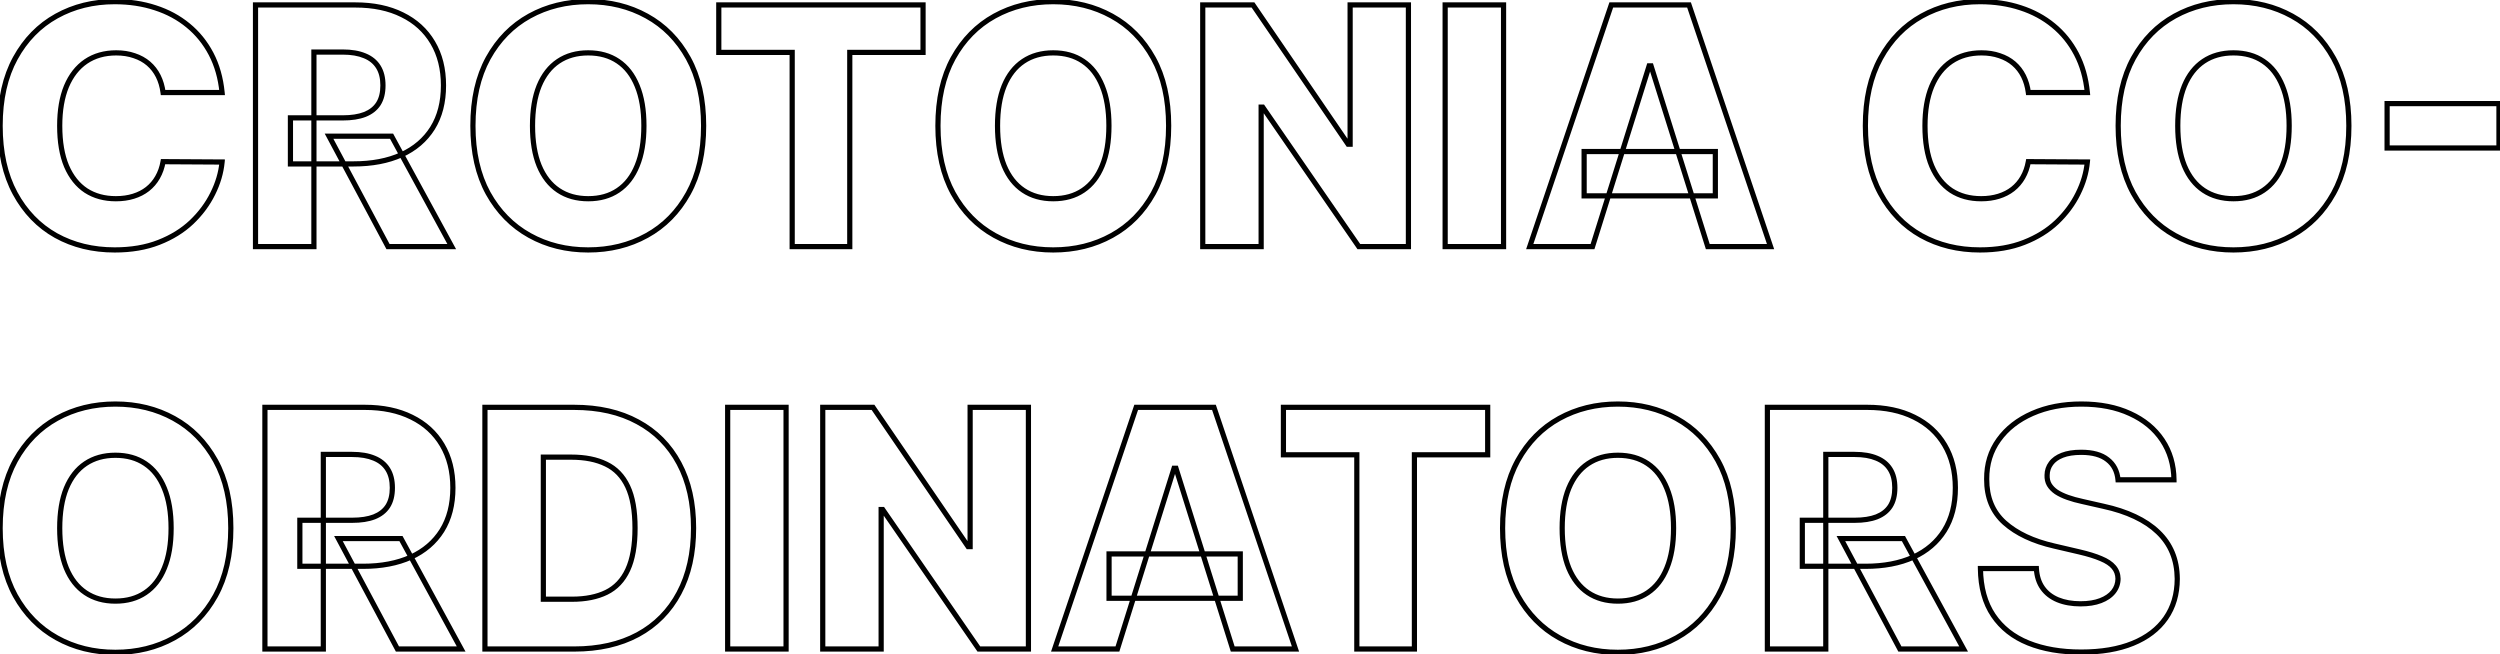 <svg width="963" height="252" viewBox="0 0 963 252" fill="none" xmlns="http://www.w3.org/2000/svg">
<path d="M85.546 35.636V36.636H86.648L86.541 35.539L85.546 35.636ZM62.818 35.636L61.827 35.765L61.94 36.636H62.818V35.636ZM60.955 29.318L60.06 29.765L60.06 29.765L60.955 29.318ZM57.227 24.5L57.88 23.743L57.88 23.743L57.227 24.5ZM51.727 21.454L51.399 22.399L51.407 22.402L51.415 22.405L51.727 21.454ZM33.091 23.682L32.531 22.853L32.527 22.856L33.091 23.682ZM25.591 33.273L24.669 32.885L24.667 32.891L25.591 33.273ZM25.636 64L24.714 64.388L24.718 64.395L25.636 64ZM33.136 73.409L32.585 74.244L32.594 74.249L33.136 73.409ZM51.409 75.591L51.114 74.635L51.11 74.637L51.409 75.591ZM56.818 72.818L57.435 73.605L57.437 73.603L56.818 72.818ZM60.682 68.318L59.815 67.819L59.813 67.824L60.682 68.318ZM62.818 62.273L62.824 61.273L61.979 61.268L61.833 62.1L62.818 62.273ZM85.546 62.409L86.541 62.504L86.645 61.416L85.552 61.409L85.546 62.409ZM81.955 74.591L81.06 74.144L81.057 74.149L81.955 74.591ZM73.818 85.546L74.506 86.271L74.509 86.268L73.818 85.546ZM61.182 93.364L60.818 92.432L60.816 92.433L61.182 93.364ZM21.546 90.727L21.056 91.599L21.061 91.602L21.546 90.727ZM5.818 74.454L6.698 73.979L5.818 74.454ZM5.909 22.409L5.032 21.928L5.032 21.928L5.909 22.409ZM59.818 3L59.506 3.95L59.511 3.952L59.818 3ZM72.454 9.818L71.818 10.59L71.822 10.593L72.454 9.818ZM85.546 34.636H62.818V36.636H85.546V34.636ZM63.81 35.508C63.494 33.077 62.844 30.861 61.849 28.871L60.06 29.765C60.944 31.533 61.536 33.529 61.827 35.765L63.81 35.508ZM61.849 28.871C60.852 26.878 59.529 25.165 57.88 23.743L56.574 25.257C58.017 26.502 59.178 28.001 60.06 29.765L61.849 28.871ZM57.88 23.743C56.226 22.316 54.274 21.239 52.039 20.505L51.415 22.405C53.423 23.064 55.138 24.018 56.574 25.257L57.88 23.743ZM52.056 20.51C49.845 19.741 47.413 19.364 44.773 19.364V21.364C47.223 21.364 49.428 21.714 51.399 22.399L52.056 20.51ZM44.773 19.364C40.087 19.364 35.992 20.514 32.531 22.853L33.651 24.51C36.736 22.425 40.428 21.364 44.773 21.364V19.364ZM32.527 22.856C29.102 25.193 26.489 28.554 24.669 32.885L26.513 33.66C28.208 29.628 30.595 26.595 33.654 24.508L32.527 22.856ZM24.667 32.891C22.876 37.225 22 42.423 22 48.455H24C24 42.607 24.851 37.684 26.515 33.654L24.667 32.891ZM22 48.455C22 54.724 22.89 60.047 24.715 64.388L26.558 63.612C24.867 59.589 24 54.549 24 48.455H22ZM24.718 64.395C26.569 68.694 29.184 71.997 32.585 74.244L33.687 72.575C30.665 70.578 28.279 67.609 26.555 63.605L24.718 64.395ZM32.594 74.249C36.021 76.459 40.049 77.546 44.636 77.546V75.546C40.375 75.546 36.736 74.541 33.678 72.569L32.594 74.249ZM44.636 77.546C47.206 77.546 49.566 77.216 51.708 76.545L51.11 74.637C49.191 75.238 47.036 75.546 44.636 75.546V77.546ZM51.704 76.546C53.87 75.877 55.785 74.9 57.435 73.605L56.201 72.031C54.761 73.161 53.069 74.032 51.114 74.635L51.704 76.546ZM57.437 73.603C59.115 72.281 60.488 70.681 61.551 68.813L59.813 67.824C58.876 69.47 57.673 70.871 56.199 72.033L57.437 73.603ZM61.548 68.817C62.642 66.919 63.391 64.791 63.803 62.446L61.833 62.1C61.457 64.239 60.782 66.142 59.815 67.819L61.548 68.817ZM62.812 63.273L85.54 63.409L85.552 61.409L62.824 61.273L62.812 63.273ZM84.55 62.314C84.169 66.303 83.01 70.245 81.06 74.144L82.849 75.038C84.9 70.937 86.134 66.757 86.541 62.504L84.55 62.314ZM81.057 74.149C79.143 78.037 76.503 81.595 73.127 84.823L74.509 86.268C78.042 82.89 80.827 79.145 82.852 75.033L81.057 74.149ZM73.13 84.82C69.78 87.993 65.682 90.534 60.818 92.432L61.545 94.295C66.621 92.314 70.947 89.643 74.506 86.271L73.13 84.82ZM60.816 92.433C56.015 94.318 50.476 95.273 44.182 95.273V97.273C50.676 97.273 56.47 96.288 61.547 94.294L60.816 92.433ZM44.182 95.273C35.909 95.273 28.534 93.459 22.03 89.853L21.061 91.602C27.891 95.389 35.606 97.273 44.182 97.273V95.273ZM22.035 89.855C15.574 86.227 10.463 80.945 6.698 73.979L4.938 74.93C8.871 82.207 14.244 87.773 21.056 91.599L22.035 89.855ZM6.698 73.979C2.946 67.037 1.045 58.543 1.045 48.455H-0.955C-0.955 58.79 0.993 67.629 4.938 74.93L6.698 73.979ZM1.045 48.455C1.045 38.337 2.976 29.83 6.786 22.89L5.032 21.928C1.024 29.23 -0.955 38.087 -0.955 48.455H1.045ZM6.786 22.89C10.61 15.923 15.767 10.656 22.258 7.056L21.288 5.307C14.445 9.102 9.026 14.653 5.032 21.928L6.786 22.89ZM22.258 7.056C28.764 3.449 36.064 1.636 44.182 1.636V-0.364C35.754 -0.364 28.115 1.521 21.288 5.307L22.258 7.056ZM44.182 1.636C49.724 1.636 54.83 2.411 59.506 3.95L60.131 2.05C55.231 0.437 49.912 -0.364 44.182 -0.364V1.636ZM59.511 3.952C64.187 5.461 68.286 7.675 71.818 10.589L73.091 9.047C69.351 5.961 65.025 3.63 60.125 2.048L59.511 3.952ZM71.822 10.593C75.35 13.474 78.22 17.018 80.433 21.237L82.204 20.308C79.871 15.861 76.832 12.102 73.087 9.044L71.822 10.593ZM80.433 21.237C82.637 25.441 84.016 30.268 84.55 35.734L86.541 35.539C85.984 29.853 84.544 24.771 82.204 20.308L80.433 21.237ZM98.421 95H97.421V96H98.421V95ZM98.421 1.909V0.909H97.421V1.909H98.421ZM154.92 5.682L154.475 6.577L154.482 6.58L154.92 5.682ZM166.693 16.409L165.832 16.918L165.834 16.92L166.693 16.409ZM166.602 49.364L167.449 49.896L167.451 49.893L166.602 49.364ZM154.602 59.636L155.013 60.548L155.017 60.546L154.602 59.636ZM111.875 63.136H110.875V64.136H111.875V63.136ZM111.875 45.409V44.409H110.875V45.409H111.875ZM140.511 44.091L140.872 45.024L140.879 45.021L140.511 44.091ZM145.739 40L146.577 40.545L146.581 40.539L145.739 40ZM145.739 25.773L144.888 26.299L144.892 26.305L145.739 25.773ZM140.511 21.5L140.123 22.422L140.134 22.426L140.511 21.5ZM120.92 20.046V19.046H119.92V20.046H120.92ZM120.92 95V96H121.92V95H120.92ZM150.83 52.455L151.708 51.976L151.423 51.455H150.83V52.455ZM174.011 95V96H175.695L174.889 94.522L174.011 95ZM149.466 95L148.584 95.471L148.866 96H149.466V95ZM126.739 52.455V51.455H125.071L125.857 52.926L126.739 52.455ZM99.421 95V1.909H97.421V95H99.421ZM98.421 2.909H136.875V0.909H98.421V2.909ZM136.875 2.909C143.726 2.909 149.582 4.145 154.475 6.577L155.366 4.786C150.138 2.188 143.964 0.909 136.875 0.909V2.909ZM154.482 6.58C159.405 8.984 163.179 12.428 165.832 16.918L167.554 15.9C164.692 11.057 160.618 7.35 155.359 4.783L154.482 6.58ZM165.834 16.92C168.484 21.376 169.83 26.693 169.83 32.909H171.83C171.83 26.398 170.418 20.715 167.553 15.898L165.834 16.92ZM169.83 32.909C169.83 39.216 168.454 44.509 165.754 48.834L167.451 49.893C170.387 45.188 171.83 39.511 171.83 32.909H169.83ZM165.756 48.832C163.049 53.139 159.205 56.438 154.187 58.727L155.017 60.546C160.363 58.108 164.519 54.559 167.449 49.896L165.756 48.832ZM154.192 58.724C149.167 60.987 143.177 62.136 136.193 62.136V64.136C143.392 64.136 149.674 62.952 155.013 60.548L154.192 58.724ZM136.193 62.136H111.875V64.136H136.193V62.136ZM112.875 63.136V45.409H110.875V63.136H112.875ZM111.875 46.409H132.011V44.409H111.875V46.409ZM132.011 46.409C135.484 46.409 138.449 45.961 140.872 45.024L140.151 43.158C138.029 43.979 135.327 44.409 132.011 44.409V46.409ZM140.879 45.021C143.346 44.047 145.266 42.561 146.577 40.545L144.9 39.455C143.847 41.075 142.282 42.317 140.144 43.161L140.879 45.021ZM146.581 40.539C147.893 38.486 148.511 35.92 148.511 32.909H146.511C146.511 35.656 145.948 37.817 144.896 39.461L146.581 40.539ZM148.511 32.909C148.511 29.897 147.893 27.32 146.585 25.24L144.892 26.305C145.948 27.984 146.511 30.164 146.511 32.909H148.511ZM146.589 25.246C145.284 23.138 143.366 21.584 140.889 20.574L140.134 22.426C142.263 23.294 143.83 24.589 144.888 26.299L146.589 25.246ZM140.899 20.578C138.439 19.542 135.465 19.046 132.011 19.046V21.046C135.285 21.046 137.978 21.518 140.123 22.422L140.899 20.578ZM132.011 19.046H120.92V21.046H132.011V19.046ZM119.92 20.046V95H121.92V20.046H119.92ZM120.92 94H98.421V96H120.92V94ZM149.951 52.933L173.133 95.478L174.889 94.522L151.708 51.976L149.951 52.933ZM174.011 94H149.466V96H174.011V94ZM150.348 94.529L127.621 51.983L125.857 52.926L148.584 95.471L150.348 94.529ZM126.739 53.455H150.83V51.455H126.739V53.455ZM265.125 74.5L264.25 74.016L264.25 74.016L265.125 74.5ZM249.125 90.727L248.643 89.851L248.642 89.852L249.125 90.727ZM203.989 90.682L204.475 89.808L204.475 89.808L203.989 90.682ZM188.034 74.454L187.157 74.936L187.16 74.94L188.034 74.454ZM188.034 22.409L187.159 21.925L187.157 21.928L188.034 22.409ZM203.989 6.182L204.472 7.057L204.472 7.057L203.989 6.182ZM249.125 6.182L248.642 7.057L248.643 7.058L249.125 6.182ZM265.125 22.409L264.25 22.893L264.25 22.893L265.125 22.409ZM245.443 33.091L244.517 33.467L244.519 33.473L245.443 33.091ZM238.08 23.591L237.519 24.419L237.523 24.422L238.08 23.591ZM215.08 23.591L215.636 24.422L215.636 24.422L215.08 23.591ZM207.67 33.091L206.746 32.709L206.744 32.715L207.67 33.091ZM207.67 63.818L206.744 64.194L206.746 64.2L207.67 63.818ZM215.08 73.318L215.636 72.487L215.636 72.487L215.08 73.318ZM238.08 73.318L237.523 72.487L237.519 72.49L238.08 73.318ZM245.443 63.818L244.519 63.436L244.517 63.442L245.443 63.818ZM270.034 48.455C270.034 58.571 268.089 67.076 264.25 74.016L266 74.984C270.04 67.681 272.034 58.823 272.034 48.455H270.034ZM264.25 74.016C260.396 80.982 255.195 86.251 248.643 89.851L249.607 91.604C256.51 87.81 261.975 82.26 266 74.984L264.25 74.016ZM248.642 89.852C242.106 93.46 234.759 95.273 226.58 95.273V97.273C235.066 97.273 242.75 95.389 249.608 91.603L248.642 89.852ZM226.58 95.273C218.37 95.273 211.01 93.445 204.475 89.808L203.502 91.556C210.361 95.373 218.062 97.273 226.58 97.273V95.273ZM204.475 89.808C197.951 86.177 192.763 80.907 188.908 73.969L187.16 74.94C191.184 82.184 196.633 87.732 203.502 91.556L204.475 89.808ZM188.911 73.973C185.101 67.033 183.17 58.541 183.17 48.455H181.17C181.17 58.792 183.149 67.634 187.157 74.936L188.911 73.973ZM183.17 48.455C183.17 38.337 185.101 29.83 188.911 22.89L187.157 21.928C183.149 29.23 181.17 38.087 181.17 48.455H183.17ZM188.909 22.893C192.763 15.926 197.95 10.657 204.472 7.057L203.505 5.306C196.633 9.1 191.184 14.65 187.159 21.925L188.909 22.893ZM204.472 7.057C211.007 3.449 218.369 1.636 226.58 1.636V-0.364C218.063 -0.364 210.364 1.52 203.505 5.306L204.472 7.057ZM226.58 1.636C234.759 1.636 242.106 3.449 248.642 7.057L249.608 5.306C242.75 1.521 235.066 -0.364 226.58 -0.364V1.636ZM248.643 7.058C255.195 10.659 260.396 15.927 264.25 22.893L266 21.925C261.975 14.649 256.51 9.099 249.607 5.305L248.643 7.058ZM264.25 22.893C268.089 29.833 270.034 38.338 270.034 48.455H272.034C272.034 38.086 270.04 29.228 266 21.925L264.25 22.893ZM249.034 48.455C249.034 42.305 248.159 37.046 246.367 32.709L244.519 33.473C246.182 37.5 247.034 42.483 247.034 48.455H249.034ZM246.37 32.715C244.611 28.38 242.041 25.041 238.636 22.76L237.523 24.422C240.543 26.444 242.882 29.439 244.517 33.467L246.37 32.715ZM238.64 22.762C235.266 20.481 231.23 19.364 226.58 19.364V21.364C230.899 21.364 234.529 22.397 237.519 24.419L238.64 22.762ZM226.58 19.364C221.958 19.364 217.924 20.482 214.523 22.76L215.636 24.422C218.66 22.397 222.292 21.364 226.58 21.364V19.364ZM214.523 22.76C211.12 25.039 208.536 28.376 206.746 32.709L208.595 33.473C210.26 29.442 212.615 26.445 215.636 24.422L214.523 22.76ZM206.744 32.715C204.985 37.05 204.125 42.307 204.125 48.455H206.125C206.125 42.481 206.962 37.496 208.597 33.467L206.744 32.715ZM204.125 48.455C204.125 54.602 204.985 59.86 206.744 64.194L208.597 63.442C206.962 59.413 206.125 54.428 206.125 48.455H204.125ZM206.746 64.2C208.536 68.533 211.12 71.87 214.523 74.149L215.636 72.487C212.615 70.464 210.26 67.467 208.595 63.436L206.746 64.2ZM214.523 74.149C217.924 76.427 221.958 77.546 226.58 77.546V75.546C222.292 75.546 218.66 74.513 215.636 72.487L214.523 74.149ZM226.58 77.546C231.23 77.546 235.266 76.428 238.64 74.147L237.519 72.49C234.529 74.512 230.899 75.546 226.58 75.546V77.546ZM238.636 74.149C242.041 71.869 244.611 68.529 246.37 64.194L244.517 63.442C242.882 67.471 240.543 70.465 237.523 72.487L238.636 74.149ZM246.367 64.2C248.159 59.864 249.034 54.604 249.034 48.455H247.034C247.034 54.426 246.182 59.409 244.519 63.436L246.367 64.2ZM276.875 20.182H275.875V21.182H276.875V20.182ZM276.875 1.909V0.909H275.875V1.909H276.875ZM355.557 1.909H356.557V0.909H355.557V1.909ZM355.557 20.182V21.182H356.557V20.182H355.557ZM327.33 20.182V19.182H326.33V20.182H327.33ZM327.33 95V96H328.33V95H327.33ZM305.148 95H304.148V96H305.148V95ZM305.148 20.182H306.148V19.182H305.148V20.182ZM277.875 20.182V1.909H275.875V20.182H277.875ZM276.875 2.909H355.557V0.909H276.875V2.909ZM354.557 1.909V20.182H356.557V1.909H354.557ZM355.557 19.182H327.33V21.182H355.557V19.182ZM326.33 20.182V95H328.33V20.182H326.33ZM327.33 94H305.148V96H327.33V94ZM306.148 95V20.182H304.148V95H306.148ZM305.148 19.182H276.875V21.182H305.148V19.182ZM444.25 74.5L443.375 74.016L443.375 74.016L444.25 74.5ZM428.25 90.727L427.768 89.851L427.767 89.852L428.25 90.727ZM383.114 90.682L383.6 89.808L383.6 89.808L383.114 90.682ZM367.159 74.454L366.282 74.936L366.285 74.94L367.159 74.454ZM367.159 22.409L366.284 21.925L366.282 21.928L367.159 22.409ZM383.114 6.182L383.597 7.057L383.597 7.057L383.114 6.182ZM428.25 6.182L427.767 7.057L427.768 7.058L428.25 6.182ZM444.25 22.409L443.375 22.893L443.375 22.893L444.25 22.409ZM424.568 33.091L423.642 33.467L423.644 33.473L424.568 33.091ZM417.205 23.591L416.644 24.419L416.648 24.422L417.205 23.591ZM394.205 23.591L394.761 24.422L394.761 24.422L394.205 23.591ZM386.795 33.091L385.871 32.709L385.869 32.715L386.795 33.091ZM386.795 63.818L385.869 64.194L385.871 64.2L386.795 63.818ZM394.205 73.318L394.761 72.487L394.761 72.487L394.205 73.318ZM417.205 73.318L416.648 72.487L416.644 72.49L417.205 73.318ZM424.568 63.818L423.644 63.436L423.642 63.442L424.568 63.818ZM449.159 48.455C449.159 58.571 447.214 67.076 443.375 74.016L445.125 74.984C449.165 67.681 451.159 58.823 451.159 48.455H449.159ZM443.375 74.016C439.521 80.982 434.32 86.251 427.768 89.851L428.732 91.604C435.635 87.81 441.1 82.26 445.125 74.984L443.375 74.016ZM427.767 89.852C421.231 93.46 413.884 95.273 405.705 95.273V97.273C414.191 97.273 421.875 95.389 428.733 91.603L427.767 89.852ZM405.705 95.273C397.495 95.273 390.135 93.445 383.6 89.808L382.627 91.556C389.486 95.373 397.187 97.273 405.705 97.273V95.273ZM383.6 89.808C377.076 86.177 371.888 80.907 368.033 73.969L366.285 74.94C370.309 82.184 375.758 87.732 382.627 91.556L383.6 89.808ZM368.036 73.973C364.226 67.033 362.295 58.541 362.295 48.455H360.295C360.295 58.792 362.274 67.634 366.282 74.936L368.036 73.973ZM362.295 48.455C362.295 38.337 364.226 29.83 368.036 22.89L366.282 21.928C362.274 29.23 360.295 38.087 360.295 48.455H362.295ZM368.034 22.893C371.888 15.926 377.075 10.657 383.597 7.057L382.63 5.306C375.758 9.1 370.309 14.65 366.284 21.925L368.034 22.893ZM383.597 7.057C390.132 3.449 397.494 1.636 405.705 1.636V-0.364C397.188 -0.364 389.489 1.52 382.63 5.306L383.597 7.057ZM405.705 1.636C413.884 1.636 421.231 3.449 427.767 7.057L428.733 5.306C421.875 1.521 414.191 -0.364 405.705 -0.364V1.636ZM427.768 7.058C434.32 10.659 439.521 15.927 443.375 22.893L445.125 21.925C441.1 14.649 435.635 9.099 428.732 5.305L427.768 7.058ZM443.375 22.893C447.214 29.833 449.159 38.338 449.159 48.455H451.159C451.159 38.086 449.165 29.228 445.125 21.925L443.375 22.893ZM428.159 48.455C428.159 42.305 427.284 37.046 425.492 32.709L423.644 33.473C425.307 37.5 426.159 42.483 426.159 48.455H428.159ZM425.495 32.715C423.736 28.38 421.166 25.041 417.761 22.76L416.648 24.422C419.668 26.444 422.007 29.439 423.642 33.467L425.495 32.715ZM417.765 22.762C414.391 20.481 410.355 19.364 405.705 19.364V21.364C410.024 21.364 413.654 22.397 416.644 24.419L417.765 22.762ZM405.705 19.364C401.083 19.364 397.049 20.482 393.648 22.76L394.761 24.422C397.785 22.397 401.417 21.364 405.705 21.364V19.364ZM393.648 22.76C390.245 25.039 387.661 28.376 385.871 32.709L387.72 33.473C389.385 29.442 391.74 26.445 394.761 24.422L393.648 22.76ZM385.869 32.715C384.11 37.05 383.25 42.307 383.25 48.455H385.25C385.25 42.481 386.087 37.496 387.722 33.467L385.869 32.715ZM383.25 48.455C383.25 54.602 384.11 59.86 385.869 64.194L387.722 63.442C386.087 59.413 385.25 54.428 385.25 48.455H383.25ZM385.871 64.2C387.661 68.533 390.245 71.87 393.648 74.149L394.761 72.487C391.74 70.464 389.385 67.467 387.72 63.436L385.871 64.2ZM393.648 74.149C397.049 76.427 401.083 77.546 405.705 77.546V75.546C401.417 75.546 397.785 74.513 394.761 72.487L393.648 74.149ZM405.705 77.546C410.355 77.546 414.391 76.428 417.765 74.147L416.644 72.49C413.654 74.512 410.024 75.546 405.705 75.546V77.546ZM417.761 74.149C421.166 71.869 423.736 68.529 425.495 64.194L423.642 63.442C422.007 67.471 419.668 70.465 416.648 72.487L417.761 74.149ZM425.492 64.2C427.284 59.864 428.159 54.604 428.159 48.455H426.159C426.159 54.426 425.307 59.409 423.644 63.436L425.492 64.2ZM542.523 1.909H543.523V0.909H542.523V1.909ZM542.523 95V96H543.523V95H542.523ZM523.432 95L522.609 95.568L522.907 96H523.432V95ZM486.386 41.273L487.21 40.705L486.912 40.273H486.386V41.273ZM485.795 41.273V40.273H484.795V41.273H485.795ZM485.795 95V96H486.795V95H485.795ZM463.295 95H462.295V96H463.295V95ZM463.295 1.909V0.909H462.295V1.909H463.295ZM482.659 1.909L483.485 1.345L483.187 0.909H482.659V1.909ZM519.295 55.545L518.47 56.109L518.767 56.545H519.295V55.545ZM520.068 55.545V56.545H521.068V55.545H520.068ZM520.068 1.909V0.909H519.068V1.909H520.068ZM541.523 1.909V95H543.523V1.909H541.523ZM542.523 94H523.432V96H542.523V94ZM524.255 94.432L487.21 40.705L485.563 41.84L522.609 95.568L524.255 94.432ZM486.386 40.273H485.795V42.273H486.386V40.273ZM484.795 41.273V95H486.795V41.273H484.795ZM485.795 94H463.295V96H485.795V94ZM464.295 95V1.909H462.295V95H464.295ZM463.295 2.909H482.659V0.909H463.295V2.909ZM481.833 2.473L518.47 56.109L520.121 54.981L483.485 1.345L481.833 2.473ZM519.295 56.545H520.068V54.545H519.295V56.545ZM521.068 55.545V1.909H519.068V55.545H521.068ZM520.068 2.909H542.523V0.909H520.068V2.909ZM579.17 1.909H580.17V0.909H579.17V1.909ZM579.17 95V96H580.17V95H579.17ZM556.67 95H555.67V96H556.67V95ZM556.67 1.909V0.909H555.67V1.909H556.67ZM578.17 1.909V95H580.17V1.909H578.17ZM579.17 94H556.67V96H579.17V94ZM557.67 95V1.909H555.67V95H557.67ZM556.67 2.909H579.17V0.909H556.67V2.909ZM613.432 95V96H614.166L614.386 95.299L613.432 95ZM589.25 95L588.302 94.68L587.857 96H589.25V95ZM620.659 1.909V0.909H619.941L619.712 1.589L620.659 1.909ZM650.614 1.909L651.561 1.589L651.332 0.909H650.614V1.909ZM682.023 95V96H683.416L682.97 94.68L682.023 95ZM657.841 95L656.887 95.3L657.107 96H657.841V95ZM635.977 25.364L636.931 25.064L636.711 24.364H635.977V25.364ZM635.25 25.364V24.364H634.515L634.296 25.065L635.25 25.364ZM610.205 58.364V57.364H609.205V58.364H610.205ZM660.75 58.364H661.75V57.364H660.75V58.364ZM660.75 75.454V76.454H661.75V75.454H660.75ZM610.205 75.454H609.205V76.454H610.205V75.454ZM613.432 94H589.25V96H613.432V94ZM590.198 95.32L621.607 2.229L619.712 1.589L588.302 94.68L590.198 95.32ZM620.659 2.909H650.614V0.909H620.659V2.909ZM649.666 2.229L681.075 95.32L682.97 94.68L651.561 1.589L649.666 2.229ZM682.023 94H657.841V96H682.023V94ZM658.795 94.7L636.931 25.064L635.023 25.663L656.887 95.3L658.795 94.7ZM635.977 24.364H635.25V26.364H635.977V24.364ZM634.296 25.065L612.478 94.701L614.386 95.299L636.204 25.663L634.296 25.065ZM610.205 59.364H660.75V57.364H610.205V59.364ZM659.75 58.364V75.454H661.75V58.364H659.75ZM660.75 74.454H610.205V76.454H660.75V74.454ZM611.205 75.454V58.364H609.205V75.454H611.205ZM804.045 35.636V36.636H805.148L805.041 35.539L804.045 35.636ZM781.318 35.636L780.327 35.765L780.44 36.636H781.318V35.636ZM779.455 29.318L778.56 29.765L778.56 29.765L779.455 29.318ZM775.727 24.5L776.381 23.743L776.381 23.743L775.727 24.5ZM770.227 21.454L769.899 22.399L769.907 22.402L769.915 22.405L770.227 21.454ZM751.591 23.682L751.031 22.853L751.027 22.856L751.591 23.682ZM744.091 33.273L743.169 32.885L743.167 32.891L744.091 33.273ZM744.136 64L743.214 64.388L743.218 64.395L744.136 64ZM751.636 73.409L751.085 74.244L751.094 74.249L751.636 73.409ZM769.909 75.591L769.614 74.635L769.61 74.637L769.909 75.591ZM775.318 72.818L775.935 73.605L775.937 73.603L775.318 72.818ZM779.182 68.318L778.315 67.819L778.313 67.824L779.182 68.318ZM781.318 62.273L781.324 61.273L780.479 61.268L780.333 62.1L781.318 62.273ZM804.045 62.409L805.041 62.504L805.145 61.416L804.051 61.409L804.045 62.409ZM800.455 74.591L799.56 74.144L799.557 74.149L800.455 74.591ZM792.318 85.546L793.006 86.271L793.009 86.268L792.318 85.546ZM779.682 93.364L779.318 92.432L779.316 92.433L779.682 93.364ZM740.045 90.727L739.556 91.599L739.56 91.602L740.045 90.727ZM724.318 74.454L725.198 73.979L724.318 74.454ZM724.409 22.409L723.532 21.928L723.532 21.928L724.409 22.409ZM778.318 3L778.006 3.95L778.011 3.952L778.318 3ZM790.955 9.818L790.318 10.59L790.322 10.593L790.955 9.818ZM804.045 34.636H781.318V36.636H804.045V34.636ZM782.31 35.508C781.994 33.077 781.344 30.861 780.349 28.871L778.56 29.765C779.444 31.533 780.036 33.529 780.327 35.765L782.31 35.508ZM780.349 28.871C779.352 26.878 778.029 25.165 776.381 23.743L775.074 25.257C776.516 26.502 777.678 28.001 778.56 29.765L780.349 28.871ZM776.381 23.743C774.726 22.316 772.774 21.239 770.539 20.505L769.915 22.405C771.923 23.064 773.637 24.018 775.074 25.257L776.381 23.743ZM770.556 20.51C768.345 19.741 765.914 19.364 763.273 19.364V21.364C765.723 21.364 767.928 21.714 769.899 22.399L770.556 20.51ZM763.273 19.364C758.587 19.364 754.492 20.514 751.031 22.853L752.151 24.51C755.235 22.425 758.928 21.364 763.273 21.364V19.364ZM751.027 22.856C747.602 25.193 744.989 28.554 743.169 32.885L745.013 33.66C746.708 29.628 749.095 26.595 752.154 24.508L751.027 22.856ZM743.167 32.891C741.376 37.225 740.5 42.423 740.5 48.455H742.5C742.5 42.607 743.351 37.684 745.015 33.654L743.167 32.891ZM740.5 48.455C740.5 54.724 741.39 60.047 743.214 64.388L745.058 63.612C743.367 59.589 742.5 54.549 742.5 48.455H740.5ZM743.218 64.395C745.069 68.694 747.684 71.997 751.085 74.244L752.187 72.575C749.165 70.578 746.779 67.609 745.055 63.605L743.218 64.395ZM751.094 74.249C754.521 76.459 758.549 77.546 763.136 77.546V75.546C758.875 75.546 755.236 74.541 752.178 72.569L751.094 74.249ZM763.136 77.546C765.706 77.546 768.066 77.216 770.208 76.545L769.61 74.637C767.691 75.238 765.536 75.546 763.136 75.546V77.546ZM770.204 76.546C772.37 75.877 774.285 74.9 775.935 73.605L774.701 72.031C773.261 73.161 771.569 74.032 769.614 74.635L770.204 76.546ZM775.937 73.603C777.615 72.281 778.988 70.681 780.051 68.813L778.313 67.824C777.376 69.47 776.173 70.871 774.699 72.033L775.937 73.603ZM780.048 68.817C781.142 66.919 781.891 64.791 782.303 62.446L780.333 62.1C779.957 64.239 779.282 66.142 778.315 67.819L780.048 68.817ZM781.312 63.273L804.039 63.409L804.051 61.409L781.324 61.273L781.312 63.273ZM803.05 62.314C802.669 66.303 801.509 70.245 799.56 74.144L801.349 75.038C803.4 70.937 804.634 66.757 805.041 62.504L803.05 62.314ZM799.557 74.149C797.643 78.037 795.003 81.595 791.627 84.823L793.009 86.268C796.542 82.89 799.327 79.145 801.352 75.033L799.557 74.149ZM791.63 84.82C788.28 87.993 784.182 90.534 779.318 92.432L780.045 94.295C785.121 92.314 789.447 89.643 793.006 86.271L791.63 84.82ZM779.316 92.433C774.515 94.318 768.976 95.273 762.682 95.273V97.273C769.176 97.273 774.97 96.288 780.047 94.294L779.316 92.433ZM762.682 95.273C754.409 95.273 747.034 93.459 740.53 89.853L739.56 91.602C746.391 95.389 754.106 97.273 762.682 97.273V95.273ZM740.535 89.855C734.074 86.227 728.962 80.945 725.198 73.979L723.438 74.93C727.371 82.207 732.744 87.773 739.556 91.599L740.535 89.855ZM725.198 73.979C721.446 67.037 719.545 58.543 719.545 48.455H717.545C717.545 58.79 719.493 67.629 723.438 74.93L725.198 73.979ZM719.545 48.455C719.545 38.337 721.476 29.83 725.286 22.89L723.532 21.928C719.524 29.23 717.545 38.087 717.545 48.455H719.545ZM725.286 22.89C729.11 15.923 734.267 10.656 740.758 7.056L739.788 5.307C732.945 9.102 727.526 14.653 723.532 21.928L725.286 22.89ZM740.758 7.056C747.263 3.449 754.564 1.636 762.682 1.636V-0.364C754.254 -0.364 746.615 1.521 739.788 5.307L740.758 7.056ZM762.682 1.636C768.224 1.636 773.33 2.411 778.006 3.95L778.631 2.05C773.731 0.437 768.412 -0.364 762.682 -0.364V1.636ZM778.011 3.952C782.687 5.461 786.786 7.675 790.318 10.589L791.591 9.047C787.851 5.961 783.525 3.63 778.625 2.048L778.011 3.952ZM790.322 10.593C793.85 13.474 796.72 17.018 798.933 21.237L800.704 20.308C798.371 15.861 795.332 12.102 791.587 9.044L790.322 10.593ZM798.933 21.237C801.137 25.441 802.515 30.268 803.05 35.734L805.041 35.539C804.485 29.853 803.044 24.771 800.704 20.308L798.933 21.237ZM898.875 74.5L898 74.016L898 74.016L898.875 74.5ZM882.875 90.727L882.393 89.851L882.392 89.852L882.875 90.727ZM837.739 90.682L838.225 89.808L838.225 89.808L837.739 90.682ZM821.784 74.454L820.907 74.936L820.91 74.94L821.784 74.454ZM821.784 22.409L820.909 21.925L820.907 21.928L821.784 22.409ZM837.739 6.182L838.222 7.057L838.222 7.057L837.739 6.182ZM882.875 6.182L882.392 7.057L882.393 7.058L882.875 6.182ZM898.875 22.409L898 22.893L898 22.893L898.875 22.409ZM879.193 33.091L878.267 33.467L878.269 33.473L879.193 33.091ZM871.83 23.591L871.269 24.419L871.273 24.422L871.83 23.591ZM848.83 23.591L849.386 24.422L849.386 24.422L848.83 23.591ZM841.42 33.091L840.496 32.709L840.494 32.715L841.42 33.091ZM841.42 63.818L840.494 64.194L840.496 64.2L841.42 63.818ZM848.83 73.318L849.386 72.487L849.386 72.487L848.83 73.318ZM871.83 73.318L871.273 72.487L871.269 72.49L871.83 73.318ZM879.193 63.818L878.269 63.436L878.267 63.442L879.193 63.818ZM903.784 48.455C903.784 58.571 901.839 67.076 898 74.016L899.75 74.984C903.79 67.681 905.784 58.823 905.784 48.455H903.784ZM898 74.016C894.146 80.982 888.945 86.251 882.393 89.851L883.357 91.604C890.26 87.81 895.725 82.26 899.75 74.984L898 74.016ZM882.392 89.852C875.856 93.46 868.509 95.273 860.33 95.273V97.273C868.816 97.273 876.5 95.389 883.358 91.603L882.392 89.852ZM860.33 95.273C852.12 95.273 844.76 93.445 838.225 89.808L837.252 91.556C844.111 95.373 851.812 97.273 860.33 97.273V95.273ZM838.225 89.808C831.701 86.177 826.513 80.907 822.658 73.969L820.91 74.94C824.934 82.184 830.383 87.732 837.252 91.556L838.225 89.808ZM822.661 73.973C818.851 67.033 816.92 58.541 816.92 48.455H814.92C814.92 58.792 816.899 67.634 820.907 74.936L822.661 73.973ZM816.92 48.455C816.92 38.337 818.851 29.83 822.661 22.89L820.907 21.928C816.899 29.23 814.92 38.087 814.92 48.455H816.92ZM822.659 22.893C826.513 15.926 831.7 10.657 838.222 7.057L837.255 5.306C830.383 9.1 824.934 14.65 820.909 21.925L822.659 22.893ZM838.222 7.057C844.757 3.449 852.119 1.636 860.33 1.636V-0.364C851.813 -0.364 844.114 1.52 837.255 5.306L838.222 7.057ZM860.33 1.636C868.509 1.636 875.856 3.449 882.392 7.057L883.358 5.306C876.5 1.521 868.816 -0.364 860.33 -0.364V1.636ZM882.393 7.058C888.945 10.659 894.146 15.927 898 22.893L899.75 21.925C895.725 14.649 890.26 9.099 883.357 5.305L882.393 7.058ZM898 22.893C901.839 29.833 903.784 38.338 903.784 48.455H905.784C905.784 38.086 903.79 29.228 899.75 21.925L898 22.893ZM882.784 48.455C882.784 42.305 881.909 37.046 880.117 32.709L878.269 33.473C879.932 37.5 880.784 42.483 880.784 48.455H882.784ZM880.12 32.715C878.361 28.38 875.791 25.041 872.386 22.76L871.273 24.422C874.293 26.444 876.632 29.439 878.267 33.467L880.12 32.715ZM872.39 22.762C869.016 20.481 864.98 19.364 860.33 19.364V21.364C864.649 21.364 868.279 22.397 871.269 24.419L872.39 22.762ZM860.33 19.364C855.708 19.364 851.674 20.482 848.273 22.76L849.386 24.422C852.41 22.397 856.042 21.364 860.33 21.364V19.364ZM848.273 22.76C844.87 25.039 842.286 28.376 840.496 32.709L842.345 33.473C844.01 29.442 846.365 26.445 849.386 24.422L848.273 22.76ZM840.494 32.715C838.735 37.05 837.875 42.307 837.875 48.455H839.875C839.875 42.481 840.712 37.496 842.347 33.467L840.494 32.715ZM837.875 48.455C837.875 54.602 838.735 59.86 840.494 64.194L842.347 63.442C840.712 59.413 839.875 54.428 839.875 48.455H837.875ZM840.496 64.2C842.286 68.533 844.87 71.87 848.273 74.149L849.386 72.487C846.365 70.464 844.01 67.467 842.345 63.436L840.496 64.2ZM848.273 74.149C851.674 76.427 855.708 77.546 860.33 77.546V75.546C856.042 75.546 852.41 74.513 849.386 72.487L848.273 74.149ZM860.33 77.546C864.98 77.546 869.016 76.428 872.39 74.147L871.269 72.49C868.279 74.512 864.649 75.546 860.33 75.546V77.546ZM872.386 74.149C875.791 71.869 878.361 68.529 880.12 64.194L878.267 63.442C876.632 67.471 874.293 70.465 871.273 72.487L872.386 74.149ZM880.117 64.2C881.909 59.864 882.784 54.604 882.784 48.455H880.784C880.784 54.426 879.932 59.409 878.269 63.436L880.117 64.2ZM962.602 39.909H963.602V38.909H962.602V39.909ZM962.602 57V58H963.602V57H962.602ZM919.511 57H918.511V58H919.511V57ZM919.511 39.909V38.909H918.511V39.909H919.511ZM961.602 39.909V57H963.602V39.909H961.602ZM962.602 56H919.511V58H962.602V56ZM920.511 57V39.909H918.511V57H920.511ZM919.511 40.909H962.602V38.909H919.511V40.909ZM83 229.5L82.125 229.016L82.125 229.016L83 229.5ZM67 245.727L66.518 244.851L66.517 244.852L67 245.727ZM21.864 245.682L22.35 244.808L22.35 244.808L21.864 245.682ZM5.909 229.455L5.032 229.936L5.035 229.94L5.909 229.455ZM5.909 177.409L5.034 176.925L5.032 176.928L5.909 177.409ZM21.864 161.182L22.347 162.057L22.347 162.057L21.864 161.182ZM67 161.182L66.517 162.057L66.518 162.058L67 161.182ZM83 177.409L82.125 177.893L82.125 177.893L83 177.409ZM63.318 188.091L62.392 188.467L62.394 188.473L63.318 188.091ZM55.955 178.591L55.394 179.419L55.398 179.422L55.955 178.591ZM32.955 178.591L33.511 179.422L33.511 179.422L32.955 178.591ZM25.546 188.091L24.621 187.709L24.619 187.715L25.546 188.091ZM25.546 218.818L24.619 219.194L24.621 219.2L25.546 218.818ZM32.955 228.318L33.511 227.487L33.511 227.487L32.955 228.318ZM55.955 228.318L55.398 227.487L55.394 227.49L55.955 228.318ZM63.318 218.818L62.394 218.436L62.392 218.442L63.318 218.818ZM87.909 203.455C87.909 213.571 85.964 222.076 82.125 229.016L83.875 229.984C87.915 222.681 89.909 213.823 89.909 203.455H87.909ZM82.125 229.016C78.271 235.982 73.07 241.25 66.518 244.851L67.482 246.604C74.385 242.81 79.85 237.26 83.875 229.984L82.125 229.016ZM66.517 244.852C59.981 248.46 52.634 250.273 44.455 250.273V252.273C52.941 252.273 60.625 250.389 67.483 246.603L66.517 244.852ZM44.455 250.273C36.245 250.273 28.885 248.445 22.35 244.808L21.377 246.556C28.236 250.373 35.937 252.273 44.455 252.273V250.273ZM22.35 244.808C15.826 241.177 10.638 235.907 6.783 228.969L5.035 229.94C9.059 237.184 14.508 242.732 21.377 246.556L22.35 244.808ZM6.786 228.973C2.976 222.033 1.045 213.541 1.045 203.455H-0.955C-0.955 213.792 1.024 222.634 5.032 229.936L6.786 228.973ZM1.045 203.455C1.045 193.337 2.976 184.83 6.786 177.89L5.032 176.928C1.024 184.23 -0.955 193.087 -0.955 203.455H1.045ZM6.784 177.893C10.639 170.926 15.825 165.657 22.347 162.057L21.38 160.306C14.508 164.1 9.059 169.65 5.034 176.925L6.784 177.893ZM22.347 162.057C28.882 158.449 36.244 156.636 44.455 156.636V154.636C35.938 154.636 28.239 156.52 21.38 160.306L22.347 162.057ZM44.455 156.636C52.634 156.636 59.981 158.449 66.517 162.057L67.483 160.306C60.625 156.521 52.941 154.636 44.455 154.636V156.636ZM66.518 162.058C73.07 165.659 78.271 170.927 82.125 177.893L83.875 176.925C79.85 169.649 74.385 164.099 67.482 160.305L66.518 162.058ZM82.125 177.893C85.964 184.833 87.909 193.338 87.909 203.455H89.909C89.909 193.086 87.915 184.228 83.875 176.925L82.125 177.893ZM66.909 203.455C66.909 197.305 66.034 192.046 64.242 187.709L62.394 188.473C64.057 192.5 64.909 197.483 64.909 203.455H66.909ZM64.245 187.715C62.486 183.38 59.916 180.04 56.511 177.76L55.398 179.422C58.418 181.444 60.757 184.439 62.392 188.467L64.245 187.715ZM56.515 177.763C53.141 175.481 49.105 174.364 44.455 174.364V176.364C48.774 176.364 52.404 177.397 55.394 179.419L56.515 177.763ZM44.455 174.364C39.833 174.364 35.799 175.482 32.398 177.76L33.511 179.422C36.535 177.397 40.167 176.364 44.455 176.364V174.364ZM32.398 177.76C28.995 180.039 26.411 183.376 24.621 187.709L26.47 188.473C28.135 184.442 30.49 181.445 33.511 179.422L32.398 177.76ZM24.619 187.715C22.86 192.049 22 197.307 22 203.455H24C24 197.481 24.837 192.496 26.472 188.467L24.619 187.715ZM22 203.455C22 209.602 22.86 214.86 24.619 219.194L26.472 218.442C24.837 214.413 24 209.428 24 203.455H22ZM24.621 219.2C26.411 223.533 28.995 226.87 32.398 229.149L33.511 227.487C30.49 225.464 28.135 222.467 26.47 218.436L24.621 219.2ZM32.398 229.149C35.799 231.427 39.833 232.545 44.455 232.545V230.545C40.167 230.545 36.535 229.512 33.511 227.487L32.398 229.149ZM44.455 232.545C49.105 232.545 53.141 231.428 56.515 229.147L55.394 227.49C52.404 229.512 48.774 230.545 44.455 230.545V232.545ZM56.511 229.149C59.916 226.869 62.486 223.529 64.245 219.194L62.392 218.442C60.757 222.471 58.418 225.465 55.398 227.487L56.511 229.149ZM64.242 219.2C66.034 214.864 66.909 209.604 66.909 203.455H64.909C64.909 209.426 64.057 214.409 62.394 218.436L64.242 219.2ZM102.045 250H101.045V251H102.045V250ZM102.045 156.909V155.909H101.045V156.909H102.045ZM158.545 160.682L158.1 161.577L158.107 161.58L158.545 160.682ZM170.318 171.409L169.457 171.918L169.459 171.92L170.318 171.409ZM170.227 204.364L171.074 204.896L171.076 204.893L170.227 204.364ZM158.227 214.636L158.638 215.548L158.642 215.546L158.227 214.636ZM115.5 218.136H114.5V219.136H115.5V218.136ZM115.5 200.409V199.409H114.5V200.409H115.5ZM144.136 199.091L144.497 200.024L144.504 200.021L144.136 199.091ZM149.364 195L150.202 195.545L150.206 195.539L149.364 195ZM149.364 180.773L148.513 181.299L148.517 181.305L149.364 180.773ZM144.136 176.5L143.748 177.422L143.759 177.426L144.136 176.5ZM124.545 175.045V174.045H123.545V175.045H124.545ZM124.545 250V251H125.545V250H124.545ZM154.455 207.455L155.333 206.976L155.048 206.455H154.455V207.455ZM177.636 250V251H179.32L178.514 249.522L177.636 250ZM153.091 250L152.209 250.471L152.491 251H153.091V250ZM130.364 207.455V206.455H128.696L129.482 207.926L130.364 207.455ZM103.045 250V156.909H101.045V250H103.045ZM102.045 157.909H140.5V155.909H102.045V157.909ZM140.5 157.909C147.351 157.909 153.207 159.145 158.1 161.577L158.991 159.786C153.763 157.188 147.589 155.909 140.5 155.909V157.909ZM158.107 161.58C163.03 163.984 166.804 167.427 169.457 171.918L171.179 170.9C168.317 166.057 164.243 162.35 158.984 159.783L158.107 161.58ZM169.459 171.92C172.109 176.376 173.455 181.693 173.455 187.909H175.455C175.455 181.398 174.043 175.715 171.178 170.898L169.459 171.92ZM173.455 187.909C173.455 194.216 172.079 199.509 169.379 203.834L171.076 204.893C174.012 200.188 175.455 194.511 175.455 187.909H173.455ZM169.381 203.832C166.674 208.138 162.83 211.438 157.812 213.727L158.642 215.546C163.988 213.108 168.144 209.558 171.074 204.896L169.381 203.832ZM157.817 213.725C152.792 215.987 146.802 217.136 139.818 217.136V219.136C147.017 219.136 153.299 217.952 158.638 215.548L157.817 213.725ZM139.818 217.136H115.5V219.136H139.818V217.136ZM116.5 218.136V200.409H114.5V218.136H116.5ZM115.5 201.409H135.636V199.409H115.5V201.409ZM135.636 201.409C139.109 201.409 142.074 200.961 144.497 200.024L143.776 198.158C141.654 198.979 138.952 199.409 135.636 199.409V201.409ZM144.504 200.021C146.971 199.047 148.891 197.561 150.202 195.545L148.525 194.455C147.472 196.075 145.907 197.317 143.769 198.161L144.504 200.021ZM150.206 195.539C151.518 193.486 152.136 190.92 152.136 187.909H150.136C150.136 190.655 149.573 192.817 148.521 194.461L150.206 195.539ZM152.136 187.909C152.136 184.897 151.518 182.319 150.21 180.24L148.517 181.305C149.573 182.984 150.136 185.164 150.136 187.909H152.136ZM150.214 180.246C148.909 178.138 146.991 176.584 144.514 175.574L143.759 177.426C145.888 178.294 147.455 179.589 148.513 181.299L150.214 180.246ZM144.524 175.578C142.064 174.542 139.09 174.045 135.636 174.045V176.045C138.91 176.045 141.603 176.518 143.748 177.422L144.524 175.578ZM135.636 174.045H124.545V176.045H135.636V174.045ZM123.545 175.045V250H125.545V175.045H123.545ZM124.545 249H102.045V251H124.545V249ZM153.576 207.933L176.758 250.478L178.514 249.522L155.333 206.976L153.576 207.933ZM177.636 249H153.091V251H177.636V249ZM153.973 249.529L131.246 206.983L129.482 207.926L152.209 250.471L153.973 249.529ZM130.364 208.455H154.455V206.455H130.364V208.455ZM186.795 250H185.795V251H186.795V250ZM186.795 156.909V155.909H185.795V156.909H186.795ZM245.659 162.5L245.181 163.378L245.186 163.381L245.659 162.5ZM261.568 178.5L260.686 178.972L260.687 178.973L261.568 178.5ZM261.568 228.409L260.686 227.938L260.685 227.94L261.568 228.409ZM245.705 244.455L246.178 245.335L246.181 245.334L245.705 244.455ZM209.295 230.818H208.295V231.818H209.295V230.818ZM233.568 228.182L234.006 229.081L234.009 229.079L233.568 228.182ZM241.795 219.5L240.889 219.077L240.888 219.081L241.795 219.5ZM241.795 187.409L240.89 187.834L240.892 187.837L241.795 187.409ZM233.477 178.773L233.036 179.67L233.045 179.674L233.477 178.773ZM209.295 176.091V175.091H208.295V176.091H209.295ZM221.205 249H186.795V251H221.205V249ZM187.795 250V156.909H185.795V250H187.795ZM186.795 157.909H221.159V155.909H186.795V157.909ZM221.159 157.909C230.513 157.909 238.508 159.746 245.181 163.378L246.137 161.622C239.113 157.799 230.775 155.909 221.159 155.909V157.909ZM245.186 163.381C251.889 166.983 257.051 172.173 260.686 178.972L262.45 178.028C258.631 170.887 253.187 165.411 246.133 161.619L245.186 163.381ZM260.687 178.973C264.321 185.738 266.159 193.87 266.159 203.409H268.159C268.159 193.614 266.27 185.141 262.449 178.027L260.687 178.973ZM266.159 203.409C266.159 212.978 264.32 221.142 260.686 227.938L262.45 228.881C266.271 221.737 268.159 213.234 268.159 203.409H266.159ZM260.685 227.94C257.079 234.738 251.932 239.943 245.228 243.575L246.181 245.334C253.234 241.512 258.663 236.02 262.452 228.878L260.685 227.94ZM245.231 243.574C238.526 247.178 230.528 249 221.205 249V251C230.79 251 239.126 249.125 246.178 245.335L245.231 243.574ZM209.295 231.818H220.341V229.818H209.295V231.818ZM220.341 231.818C225.661 231.818 230.229 230.922 234.006 229.081L233.13 227.283C229.695 228.957 225.445 229.818 220.341 229.818V231.818ZM234.009 229.079C237.87 227.181 240.768 224.108 242.703 219.919L240.888 219.081C239.126 222.892 236.539 225.607 233.127 227.284L234.009 229.079ZM242.702 219.923C244.665 215.71 245.614 210.185 245.614 203.409H243.614C243.614 210.027 242.683 215.229 240.889 219.077L242.702 219.923ZM245.614 203.409C245.614 196.635 244.666 191.136 242.699 186.981L240.892 187.837C242.683 191.621 243.614 196.79 243.614 203.409H245.614ZM242.701 186.984C240.733 182.795 237.803 179.737 233.91 177.871L233.045 179.674C236.485 181.324 239.1 184.023 240.89 187.834L242.701 186.984ZM233.918 177.875C230.109 176.002 225.463 175.091 220.023 175.091V177.091C225.249 177.091 229.573 177.968 233.036 179.67L233.918 177.875ZM220.023 175.091H209.295V177.091H220.023V175.091ZM208.295 176.091V230.818H210.295V176.091H208.295ZM302.795 156.909H303.795V155.909H302.795V156.909ZM302.795 250V251H303.795V250H302.795ZM280.295 250H279.295V251H280.295V250ZM280.295 156.909V155.909H279.295V156.909H280.295ZM301.795 156.909V250H303.795V156.909H301.795ZM302.795 249H280.295V251H302.795V249ZM281.295 250V156.909H279.295V250H281.295ZM280.295 157.909H302.795V155.909H280.295V157.909ZM396.148 156.909H397.148V155.909H396.148V156.909ZM396.148 250V251H397.148V250H396.148ZM377.057 250L376.234 250.568L376.532 251H377.057V250ZM340.011 196.273L340.835 195.705L340.537 195.273H340.011V196.273ZM339.42 196.273V195.273H338.42V196.273H339.42ZM339.42 250V251H340.42V250H339.42ZM316.92 250H315.92V251H316.92V250ZM316.92 156.909V155.909H315.92V156.909H316.92ZM336.284 156.909L337.11 156.345L336.812 155.909H336.284V156.909ZM372.92 210.545L372.095 211.109L372.392 211.545H372.92V210.545ZM373.693 210.545V211.545H374.693V210.545H373.693ZM373.693 156.909V155.909H372.693V156.909H373.693ZM395.148 156.909V250H397.148V156.909H395.148ZM396.148 249H377.057V251H396.148V249ZM377.88 249.432L340.835 195.705L339.188 196.84L376.234 250.568L377.88 249.432ZM340.011 195.273H339.42V197.273H340.011V195.273ZM338.42 196.273V250H340.42V196.273H338.42ZM339.42 249H316.92V251H339.42V249ZM317.92 250V156.909H315.92V250H317.92ZM316.92 157.909H336.284V155.909H316.92V157.909ZM335.458 157.473L372.095 211.109L373.746 209.981L337.11 156.345L335.458 157.473ZM372.92 211.545H373.693V209.545H372.92V211.545ZM374.693 210.545V156.909H372.693V210.545H374.693ZM373.693 157.909H396.148V155.909H373.693V157.909ZM430.432 250V251H431.166L431.386 250.299L430.432 250ZM406.25 250L405.302 249.68L404.857 251H406.25V250ZM437.659 156.909V155.909H436.941L436.712 156.589L437.659 156.909ZM467.614 156.909L468.561 156.589L468.332 155.909H467.614V156.909ZM499.023 250V251H500.416L499.97 249.68L499.023 250ZM474.841 250L473.887 250.3L474.107 251H474.841V250ZM452.977 180.364L453.931 180.064L453.711 179.364H452.977V180.364ZM452.25 180.364V179.364H451.515L451.296 180.065L452.25 180.364ZM427.205 213.364V212.364H426.205V213.364H427.205ZM477.75 213.364H478.75V212.364H477.75V213.364ZM477.75 230.455V231.455H478.75V230.455H477.75ZM427.205 230.455H426.205V231.455H427.205V230.455ZM430.432 249H406.25V251H430.432V249ZM407.198 250.32L438.607 157.229L436.712 156.589L405.302 249.68L407.198 250.32ZM437.659 157.909H467.614V155.909H437.659V157.909ZM466.666 157.229L498.075 250.32L499.97 249.68L468.561 156.589L466.666 157.229ZM499.023 249H474.841V251H499.023V249ZM475.795 249.7L453.931 180.064L452.023 180.663L473.887 250.3L475.795 249.7ZM452.977 179.364H452.25V181.364H452.977V179.364ZM451.296 180.065L429.478 249.701L431.386 250.299L453.204 180.663L451.296 180.065ZM427.205 214.364H477.75V212.364H427.205V214.364ZM476.75 213.364V230.455H478.75V213.364H476.75ZM477.75 229.455H427.205V231.455H477.75V229.455ZM428.205 230.455V213.364H426.205V230.455H428.205ZM494.375 175.182H493.375V176.182H494.375V175.182ZM494.375 156.909V155.909H493.375V156.909H494.375ZM573.057 156.909H574.057V155.909H573.057V156.909ZM573.057 175.182V176.182H574.057V175.182H573.057ZM544.83 175.182V174.182H543.83V175.182H544.83ZM544.83 250V251H545.83V250H544.83ZM522.648 250H521.648V251H522.648V250ZM522.648 175.182H523.648V174.182H522.648V175.182ZM495.375 175.182V156.909H493.375V175.182H495.375ZM494.375 157.909H573.057V155.909H494.375V157.909ZM572.057 156.909V175.182H574.057V156.909H572.057ZM573.057 174.182H544.83V176.182H573.057V174.182ZM543.83 175.182V250H545.83V175.182H543.83ZM544.83 249H522.648V251H544.83V249ZM523.648 250V175.182H521.648V250H523.648ZM522.648 174.182H494.375V176.182H522.648V174.182ZM661.75 229.5L660.875 229.016L660.875 229.016L661.75 229.5ZM645.75 245.727L645.268 244.851L645.267 244.852L645.75 245.727ZM600.614 245.682L601.1 244.808L601.1 244.808L600.614 245.682ZM584.659 229.455L583.782 229.936L583.785 229.94L584.659 229.455ZM584.659 177.409L583.784 176.925L583.782 176.928L584.659 177.409ZM600.614 161.182L601.097 162.057L601.097 162.057L600.614 161.182ZM645.75 161.182L645.267 162.057L645.268 162.058L645.75 161.182ZM661.75 177.409L660.875 177.893L660.875 177.893L661.75 177.409ZM642.068 188.091L641.142 188.467L641.144 188.473L642.068 188.091ZM634.705 178.591L634.144 179.419L634.148 179.422L634.705 178.591ZM611.705 178.591L612.261 179.422L612.261 179.422L611.705 178.591ZM604.295 188.091L603.371 187.709L603.369 187.715L604.295 188.091ZM604.295 218.818L603.369 219.194L603.371 219.2L604.295 218.818ZM611.705 228.318L612.261 227.487L612.261 227.487L611.705 228.318ZM634.705 228.318L634.148 227.487L634.144 227.49L634.705 228.318ZM642.068 218.818L641.144 218.436L641.142 218.442L642.068 218.818ZM666.659 203.455C666.659 213.571 664.714 222.076 660.875 229.016L662.625 229.984C666.665 222.681 668.659 213.823 668.659 203.455H666.659ZM660.875 229.016C657.021 235.982 651.82 241.25 645.268 244.851L646.232 246.604C653.135 242.81 658.6 237.26 662.625 229.984L660.875 229.016ZM645.267 244.852C638.731 248.46 631.384 250.273 623.205 250.273V252.273C631.691 252.273 639.375 250.389 646.233 246.603L645.267 244.852ZM623.205 250.273C614.995 250.273 607.635 248.445 601.1 244.808L600.127 246.556C606.986 250.373 614.687 252.273 623.205 252.273V250.273ZM601.1 244.808C594.576 241.177 589.388 235.907 585.533 228.969L583.785 229.94C587.809 237.184 593.258 242.732 600.127 246.556L601.1 244.808ZM585.536 228.973C581.726 222.033 579.795 213.541 579.795 203.455H577.795C577.795 213.792 579.774 222.634 583.782 229.936L585.536 228.973ZM579.795 203.455C579.795 193.337 581.726 184.83 585.536 177.89L583.782 176.928C579.774 184.23 577.795 193.087 577.795 203.455H579.795ZM585.534 177.893C589.388 170.926 594.575 165.657 601.097 162.057L600.13 160.306C593.258 164.1 587.809 169.65 583.784 176.925L585.534 177.893ZM601.097 162.057C607.632 158.449 614.994 156.636 623.205 156.636V154.636C614.688 154.636 606.989 156.52 600.13 160.306L601.097 162.057ZM623.205 156.636C631.384 156.636 638.731 158.449 645.267 162.057L646.233 160.306C639.375 156.521 631.691 154.636 623.205 154.636V156.636ZM645.268 162.058C651.82 165.659 657.021 170.927 660.875 177.893L662.625 176.925C658.6 169.649 653.135 164.099 646.232 160.305L645.268 162.058ZM660.875 177.893C664.714 184.833 666.659 193.338 666.659 203.455H668.659C668.659 193.086 666.665 184.228 662.625 176.925L660.875 177.893ZM645.659 203.455C645.659 197.305 644.784 192.046 642.992 187.709L641.144 188.473C642.807 192.5 643.659 197.483 643.659 203.455H645.659ZM642.995 187.715C641.236 183.38 638.666 180.04 635.261 177.76L634.148 179.422C637.168 181.444 639.507 184.439 641.142 188.467L642.995 187.715ZM635.265 177.763C631.891 175.481 627.855 174.364 623.205 174.364V176.364C627.524 176.364 631.154 177.397 634.144 179.419L635.265 177.763ZM623.205 174.364C618.583 174.364 614.549 175.482 611.148 177.76L612.261 179.422C615.285 177.397 618.917 176.364 623.205 176.364V174.364ZM611.148 177.76C607.745 180.039 605.161 183.376 603.371 187.709L605.22 188.473C606.885 184.442 609.24 181.445 612.261 179.422L611.148 177.76ZM603.369 187.715C601.61 192.049 600.75 197.307 600.75 203.455H602.75C602.75 197.481 603.587 192.496 605.222 188.467L603.369 187.715ZM600.75 203.455C600.75 209.602 601.61 214.86 603.369 219.194L605.222 218.442C603.587 214.413 602.75 209.428 602.75 203.455H600.75ZM603.371 219.2C605.161 223.533 607.745 226.87 611.148 229.149L612.261 227.487C609.24 225.464 606.885 222.467 605.22 218.436L603.371 219.2ZM611.148 229.149C614.549 231.427 618.583 232.545 623.205 232.545V230.545C618.917 230.545 615.285 229.512 612.261 227.487L611.148 229.149ZM623.205 232.545C627.855 232.545 631.891 231.428 635.265 229.147L634.144 227.49C631.154 229.512 627.524 230.545 623.205 230.545V232.545ZM635.261 229.149C638.666 226.869 641.236 223.529 642.995 219.194L641.142 218.442C639.507 222.471 637.168 225.465 634.148 227.487L635.261 229.149ZM642.992 219.2C644.784 214.864 645.659 209.604 645.659 203.455H643.659C643.659 209.426 642.807 214.409 641.144 218.436L642.992 219.2ZM680.795 250H679.795V251H680.795V250ZM680.795 156.909V155.909H679.795V156.909H680.795ZM737.295 160.682L736.85 161.577L736.857 161.58L737.295 160.682ZM749.068 171.409L748.207 171.918L748.209 171.92L749.068 171.409ZM748.977 204.364L749.824 204.896L749.826 204.893L748.977 204.364ZM736.977 214.636L737.388 215.548L737.392 215.546L736.977 214.636ZM694.25 218.136H693.25V219.136H694.25V218.136ZM694.25 200.409V199.409H693.25V200.409H694.25ZM722.886 199.091L723.247 200.024L723.254 200.021L722.886 199.091ZM728.114 195L728.952 195.545L728.956 195.539L728.114 195ZM728.114 180.773L727.263 181.299L727.267 181.305L728.114 180.773ZM722.886 176.5L722.498 177.422L722.509 177.426L722.886 176.5ZM703.295 175.045V174.045H702.295V175.045H703.295ZM703.295 250V251H704.295V250H703.295ZM733.205 207.455L734.083 206.976L733.798 206.455H733.205V207.455ZM756.386 250V251H758.07L757.264 249.522L756.386 250ZM731.841 250L730.959 250.471L731.241 251H731.841V250ZM709.114 207.455V206.455H707.446L708.232 207.926L709.114 207.455ZM681.795 250V156.909H679.795V250H681.795ZM680.795 157.909H719.25V155.909H680.795V157.909ZM719.25 157.909C726.101 157.909 731.957 159.145 736.85 161.577L737.741 159.786C732.513 157.188 726.339 155.909 719.25 155.909V157.909ZM736.857 161.58C741.78 163.984 745.554 167.427 748.207 171.918L749.929 170.9C747.067 166.057 742.993 162.35 737.734 159.783L736.857 161.58ZM748.209 171.92C750.859 176.376 752.205 181.693 752.205 187.909H754.205C754.205 181.398 752.793 175.715 749.928 170.898L748.209 171.92ZM752.205 187.909C752.205 194.216 750.829 199.509 748.129 203.834L749.826 204.893C752.762 200.188 754.205 194.511 754.205 187.909H752.205ZM748.131 203.832C745.424 208.138 741.58 211.438 736.562 213.727L737.392 215.546C742.738 213.108 746.894 209.558 749.824 204.896L748.131 203.832ZM736.567 213.725C731.542 215.987 725.552 217.136 718.568 217.136V219.136C725.767 219.136 732.049 217.952 737.388 215.548L736.567 213.725ZM718.568 217.136H694.25V219.136H718.568V217.136ZM695.25 218.136V200.409H693.25V218.136H695.25ZM694.25 201.409H714.386V199.409H694.25V201.409ZM714.386 201.409C717.859 201.409 720.824 200.961 723.247 200.024L722.526 198.158C720.404 198.979 717.702 199.409 714.386 199.409V201.409ZM723.254 200.021C725.721 199.047 727.641 197.561 728.952 195.545L727.275 194.455C726.222 196.075 724.657 197.317 722.519 198.161L723.254 200.021ZM728.956 195.539C730.268 193.486 730.886 190.92 730.886 187.909H728.886C728.886 190.655 728.323 192.817 727.271 194.461L728.956 195.539ZM730.886 187.909C730.886 184.897 730.268 182.319 728.96 180.24L727.267 181.305C728.323 182.984 728.886 185.164 728.886 187.909H730.886ZM728.964 180.246C727.659 178.138 725.741 176.584 723.264 175.574L722.509 177.426C724.638 178.294 726.205 179.589 727.263 181.299L728.964 180.246ZM723.274 175.578C720.814 174.542 717.84 174.045 714.386 174.045V176.045C717.66 176.045 720.353 176.518 722.498 177.422L723.274 175.578ZM714.386 174.045H703.295V176.045H714.386V174.045ZM702.295 175.045V250H704.295V175.045H702.295ZM703.295 249H680.795V251H703.295V249ZM732.326 207.933L755.508 250.478L757.264 249.522L734.083 206.976L732.326 207.933ZM756.386 249H731.841V251H756.386V249ZM732.723 249.529L709.996 206.983L708.232 207.926L730.959 250.471L732.723 249.529ZM709.114 208.455H733.205V206.455H709.114V208.455ZM815.864 184.818L814.868 184.909L814.95 185.818H815.864V184.818ZM811.818 177.045L811.196 177.828L811.207 177.837L811.818 177.045ZM794.409 175.364L794.045 174.432L794.045 174.432L794.409 175.364ZM790.045 178.5L790.848 179.097L790.854 179.088L790.045 178.5ZM788.545 183L789.545 183.043L789.545 183.031L789.545 183.018L788.545 183ZM789.364 186.682L788.495 187.178L788.501 187.187L788.506 187.196L789.364 186.682ZM792.091 189.5L791.522 190.322L791.534 190.33L791.546 190.338L792.091 189.5ZM796.455 191.591L796.791 190.649L796.791 190.649L796.455 191.591ZM802.182 193.182L802.403 192.207L802.391 192.204L802.182 193.182ZM810.182 195L809.96 195.975L809.97 195.977L810.182 195ZM822.364 199L821.935 199.904L821.938 199.905L822.364 199ZM831.273 204.955L830.579 205.675L830.584 205.68L831.273 204.955ZM836.773 212.909L835.849 213.292L835.849 213.292L836.773 212.909ZM838.682 223L839.682 223.005L839.682 222.992L838.682 223ZM834.227 238.136L833.407 237.564L833.407 237.564L834.227 238.136ZM821.545 247.818L821.169 246.892L821.167 246.893L821.545 247.818ZM781.318 247.682L781.692 246.754L781.692 246.754L781.318 247.682ZM762.864 219V218H761.851L761.864 219.012L762.864 219ZM784.409 219L785.407 218.94L785.35 218H784.409V219ZM786.818 226.5L786.004 227.08L786.004 227.08L786.818 226.5ZM792.682 231.045L792.299 231.969L792.303 231.971L792.682 231.045ZM809.136 231.364L808.781 230.429L808.776 230.431L809.136 231.364ZM814.091 227.955L813.307 227.334L813.307 227.334L814.091 227.955ZM815.864 222.955L816.864 222.971L816.864 222.954L816.863 222.937L815.864 222.955ZM814.227 218.455L813.459 219.095L813.467 219.104L814.227 218.455ZM809.318 215.182L808.923 216.1L808.93 216.104L808.938 216.107L809.318 215.182ZM800.955 212.591L800.727 213.565L800.728 213.565L800.955 212.591ZM791.227 210.318L791.455 209.344L791.451 209.343L791.227 210.318ZM772.182 201.364L771.515 202.109L771.517 202.111L772.182 201.364ZM765.273 184.545L766.273 184.55L766.273 184.54L765.273 184.545ZM769.909 169.409L769.098 168.825L769.098 168.825L769.909 169.409ZM782.864 159.273L783.266 160.188L783.266 160.188L782.864 159.273ZM820.5 159.318L820.08 160.226L820.086 160.229L820.5 159.318ZM832.909 169.545L833.74 168.989L833.74 168.989L832.909 169.545ZM837.409 184.818V185.818H838.42L838.409 184.808L837.409 184.818ZM816.86 184.728C816.534 181.15 815.068 178.292 812.429 176.254L811.207 177.837C813.356 179.496 814.587 181.82 814.868 184.909L816.86 184.728ZM812.44 176.263C809.835 174.192 806.202 173.227 801.682 173.227V175.227C805.949 175.227 809.074 176.142 811.196 177.828L812.44 176.263ZM801.682 173.227C798.694 173.227 796.137 173.615 794.045 174.432L794.773 176.295C796.56 175.597 798.851 175.227 801.682 175.227V173.227ZM794.045 174.432C791.974 175.241 790.345 176.388 789.237 177.912L790.854 179.088C791.685 177.945 792.965 177.001 794.773 176.295L794.045 174.432ZM789.243 177.903C788.143 179.382 787.579 181.086 787.546 182.982L789.545 183.018C789.572 181.52 790.009 180.225 790.848 179.097L789.243 177.903ZM787.546 182.957C787.479 184.512 787.783 185.931 788.495 187.178L790.232 186.186C789.732 185.311 789.491 184.276 789.545 183.043L787.546 182.957ZM788.506 187.196C789.227 188.397 790.242 189.436 791.522 190.322L792.66 188.678C791.576 187.928 790.773 187.088 790.221 186.167L788.506 187.196ZM791.546 190.338C792.837 191.178 794.365 191.907 796.118 192.533L796.791 190.649C795.15 190.063 793.769 189.398 792.636 188.662L791.546 190.338ZM796.118 192.533C797.864 193.156 799.816 193.698 801.972 194.16L802.391 192.204C800.305 191.757 798.439 191.238 796.791 190.649L796.118 192.533ZM801.96 194.157L809.96 195.975L810.403 194.025L802.403 192.207L801.96 194.157ZM809.97 195.977C814.516 196.964 818.502 198.276 821.935 199.904L822.792 198.096C819.195 196.391 815.06 195.036 810.394 194.023L809.97 195.977ZM821.938 199.905C825.402 201.533 828.277 203.46 830.579 205.675L831.966 204.234C829.481 201.843 826.416 199.8 822.789 198.095L821.938 199.905ZM830.584 205.68C832.91 207.889 834.662 210.425 835.849 213.292L837.697 212.526C836.399 209.393 834.484 206.626 831.961 204.23L830.584 205.68ZM835.849 213.292C837.035 216.157 837.652 219.391 837.682 223.008L839.682 222.992C839.651 219.155 838.995 215.661 837.697 212.526L835.849 213.292ZM837.682 222.995C837.652 228.701 836.214 233.542 833.407 237.564L835.047 238.709C838.119 234.307 839.651 229.057 839.682 223.005L837.682 222.995ZM833.407 237.564C830.595 241.594 826.534 244.71 821.169 246.892L821.922 248.745C827.587 246.441 831.981 243.103 835.047 238.709L833.407 237.564ZM821.167 246.893C815.833 249.073 809.348 250.182 801.682 250.182V252.182C809.531 252.182 816.288 251.048 821.924 248.744L821.167 246.893ZM801.682 250.182C793.991 250.182 787.336 249.03 781.692 246.754L780.944 248.609C786.876 251.001 793.796 252.182 801.682 252.182V250.182ZM781.692 246.754C776.072 244.489 771.738 241.064 768.647 236.486L766.989 237.605C770.323 242.542 774.988 246.208 780.944 248.609L781.692 246.754ZM768.647 236.486C765.57 231.928 763.953 226.117 763.864 218.988L761.864 219.012C761.956 226.428 763.642 232.647 766.989 237.605L768.647 236.486ZM762.864 220H784.409V218H762.864V220ZM783.411 219.06C783.602 222.205 784.449 224.897 786.004 227.08L787.633 225.92C786.339 224.103 785.58 221.795 785.407 218.94L783.411 219.06ZM786.004 227.08C787.547 229.247 789.658 230.874 792.299 231.969L793.065 230.122C790.736 229.156 788.938 227.753 787.633 225.92L786.004 227.08ZM792.303 231.971C794.961 233.06 798.003 233.591 801.409 233.591V231.591C798.209 231.591 795.433 231.092 793.061 230.12L792.303 231.971ZM801.409 233.591C804.524 233.591 807.229 233.171 809.496 232.297L808.776 230.431C806.801 231.192 804.355 231.591 801.409 231.591V233.591ZM809.492 232.298C811.772 231.431 813.587 230.202 814.875 228.575L813.307 227.334C812.291 228.617 810.804 229.66 808.781 230.429L809.492 232.298ZM814.875 228.575C816.165 226.946 816.83 225.066 816.864 222.971L814.864 222.938C814.837 224.6 814.32 226.054 813.307 227.334L814.875 228.575ZM816.863 222.937C816.83 220.967 816.211 219.238 814.988 217.805L813.467 219.104C814.365 220.156 814.837 221.427 814.864 222.972L816.863 222.937ZM814.995 217.814C813.795 216.373 811.999 215.202 809.698 214.257L808.938 216.107C811.062 216.98 812.539 217.99 813.459 219.095L814.995 217.814ZM809.714 214.263C807.458 213.292 804.608 212.413 801.181 211.617L800.728 213.565C804.089 214.345 806.814 215.193 808.923 216.1L809.714 214.263ZM801.182 211.617L791.455 209.344L791 211.292L800.727 213.565L801.182 211.617ZM791.451 209.343C783.501 207.52 777.322 204.595 772.846 200.616L771.517 202.111C776.314 206.375 782.832 209.419 791.004 211.293L791.451 209.343ZM772.849 200.619C768.455 196.685 766.243 191.367 766.273 184.55L764.273 184.541C764.241 191.845 766.636 197.74 771.515 202.109L772.849 200.619ZM766.273 184.54C766.243 178.977 767.733 174.142 770.721 169.994L769.098 168.825C765.843 173.343 764.241 178.599 764.273 184.551L766.273 184.54ZM770.721 169.994C773.725 165.823 777.893 162.55 783.266 160.188L782.461 158.357C776.804 160.844 772.336 164.329 769.098 168.825L770.721 169.994ZM783.266 160.188C788.634 157.828 794.782 156.636 801.727 156.636V154.636C794.552 154.636 788.123 155.869 782.461 158.357L783.266 160.188ZM801.727 156.636C808.827 156.636 814.936 157.845 820.08 160.226L820.92 158.411C815.458 155.883 809.051 154.636 801.727 154.636V156.636ZM820.086 160.229C825.269 162.584 829.253 165.879 832.078 170.101L833.74 168.989C830.686 164.424 826.398 160.9 820.914 158.408L820.086 160.229ZM832.078 170.101C834.899 174.319 836.35 179.216 836.409 184.829L838.409 184.808C838.347 178.845 836.798 173.56 833.74 168.989L832.078 170.101ZM837.409 183.818H815.864V185.818H837.409V183.818Z" fill="black"/>
</svg>
